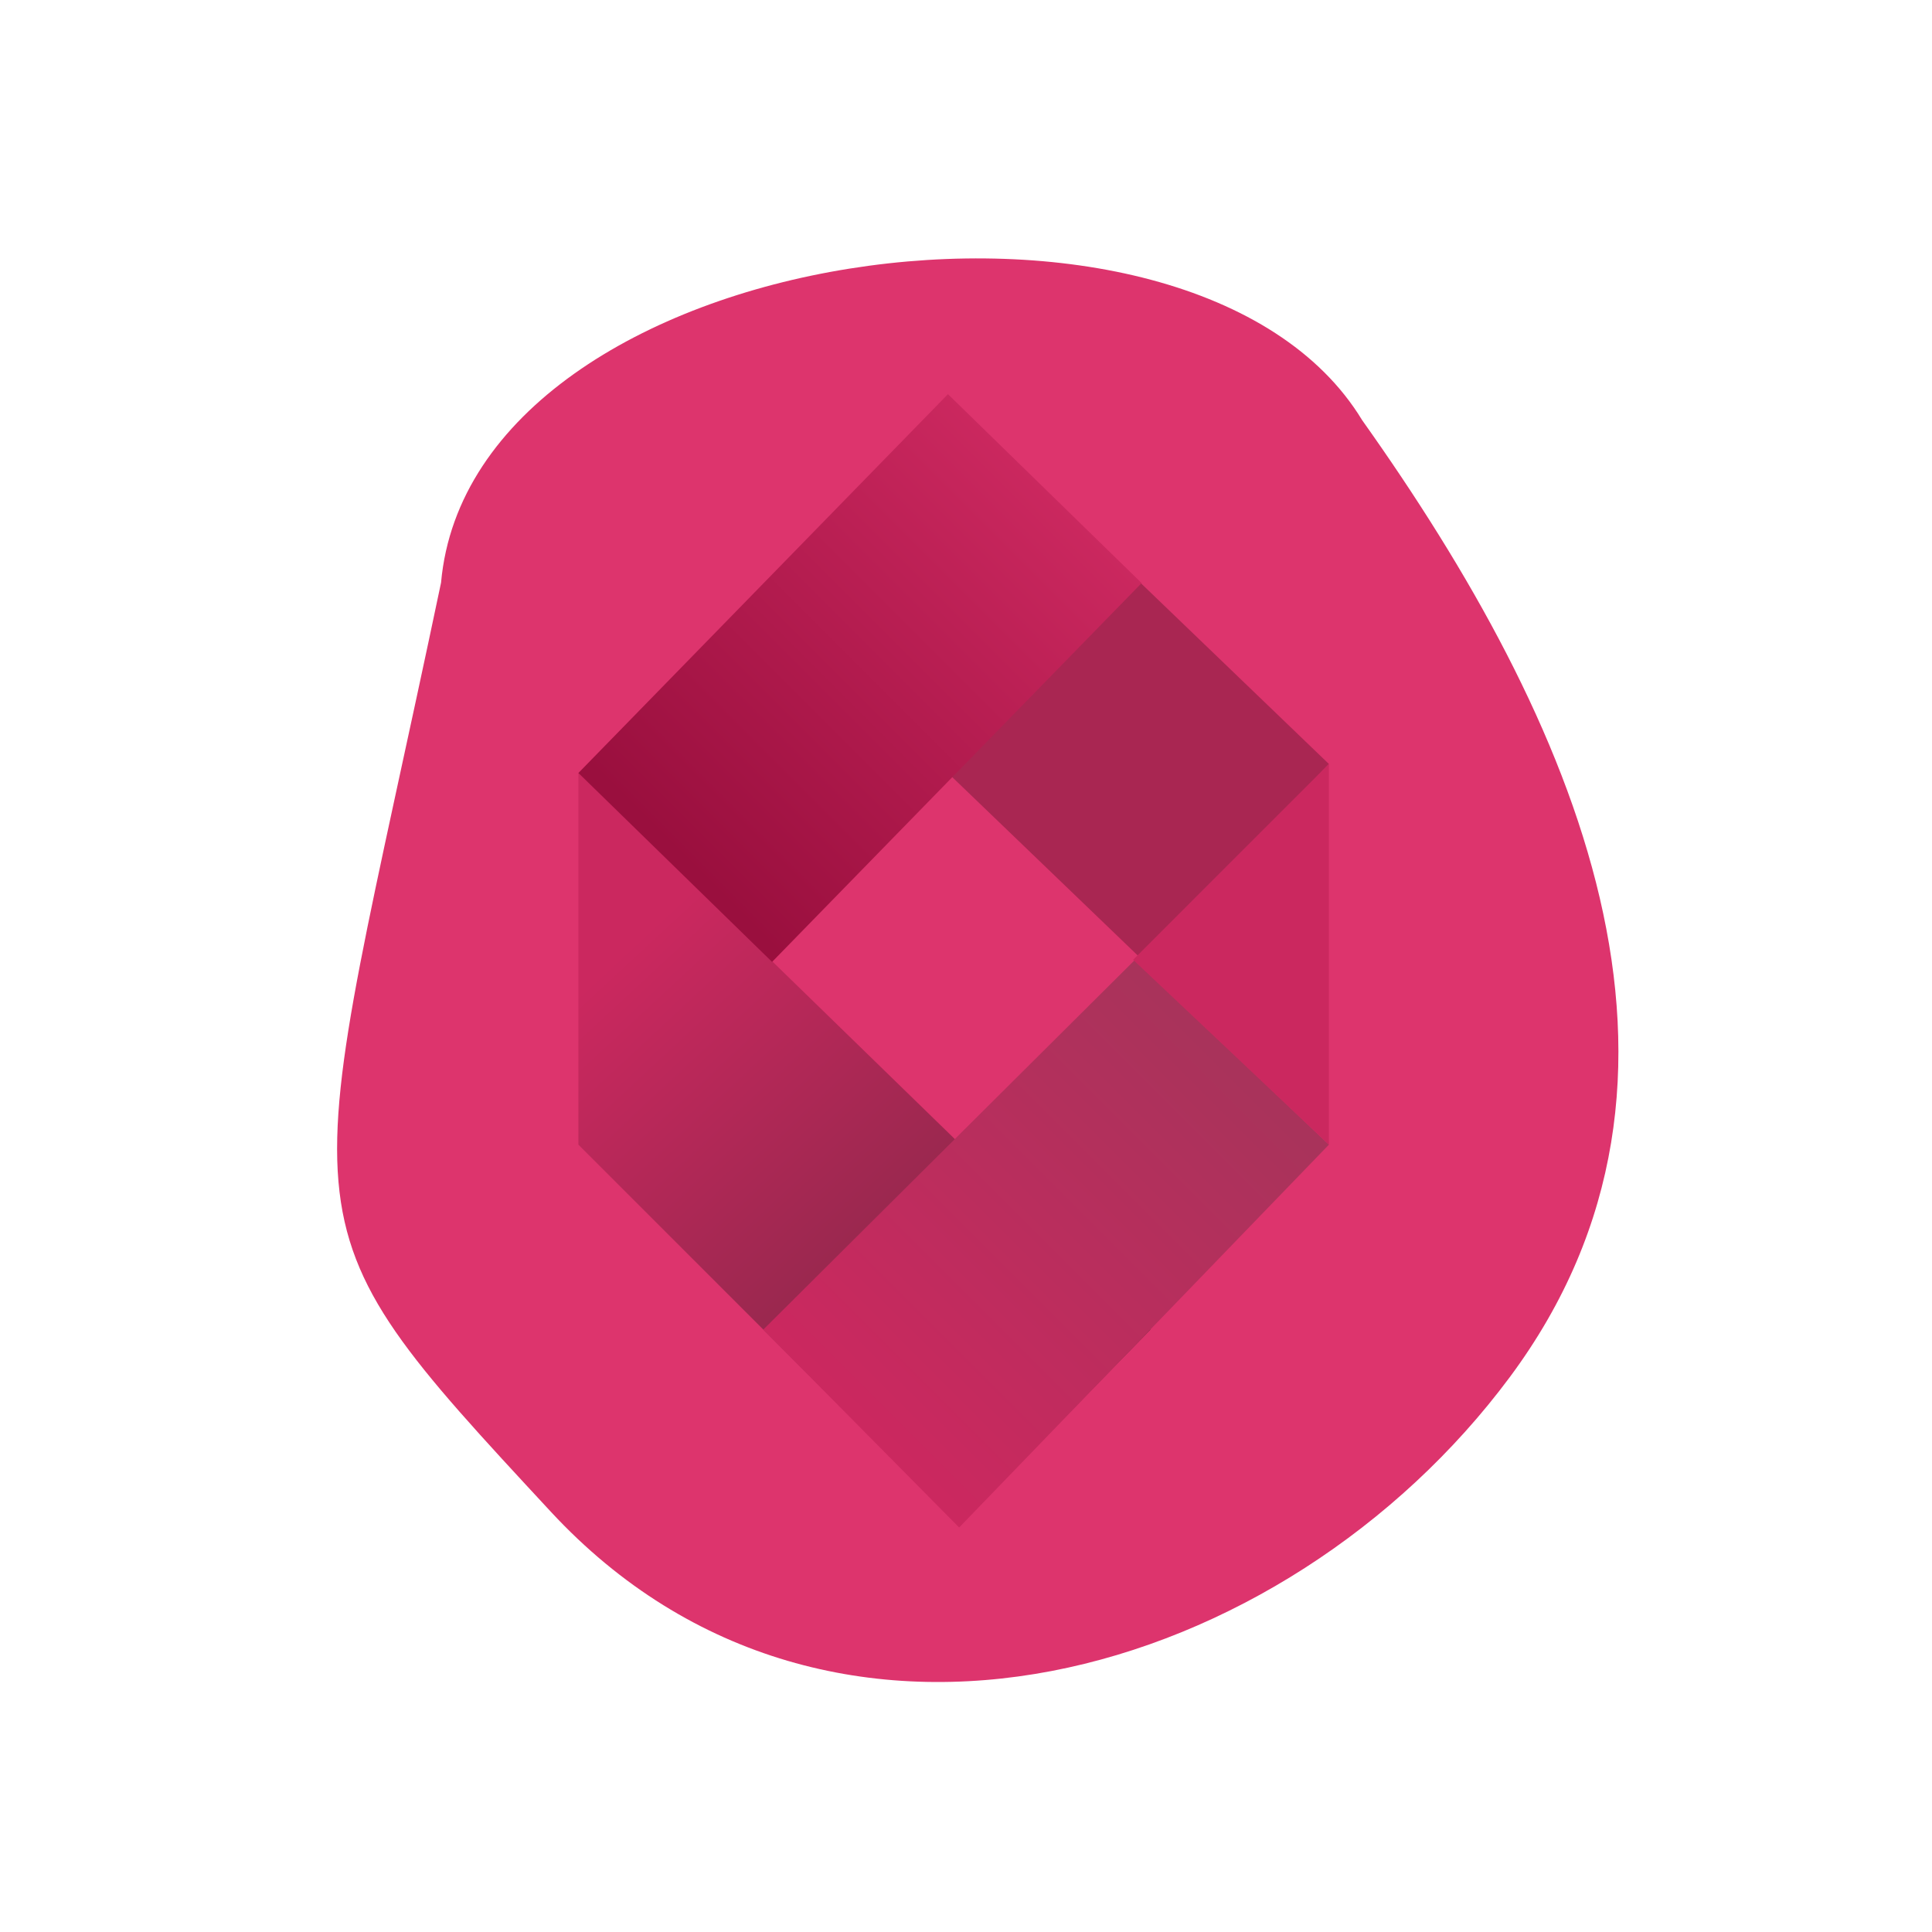 <svg width="81" height="81" viewBox="0 0 81 81" fill="none" xmlns="http://www.w3.org/2000/svg">
<path d="M18.491 24.429C19.777 10.09 50.012 5.925 57.109 17.616C66.031 30.171 72.69 45.106 63.295 57.742C53.9 70.377 34.861 76.075 23.088 63.374C11.314 50.673 12.667 52.172 18.491 24.429Z" fill="#DD346D"/>
<path d="M39.721 16.652L55.715 32.03L47.854 40.207L31.86 24.829L39.721 16.652Z" fill="#A92652"/>
<path d="M40.211 63.952L24.25 47.991L24.25 32.395L48.237 55.743L40.211 63.952Z" fill="url(#paint0_linear)"/>
<rect x="24.25" y="32.408" width="22.188" height="11.343" transform="rotate(-45.71 24.25 32.408)" fill="url(#paint1_linear)"/>
<path d="M32.002 55.743L47.587 40.239L55.715 47.991L40.213 64.041L32.002 55.743Z" fill="url(#paint2_linear)"/>
<path d="M47.507 40.239L55.715 32.03V47.991L47.507 40.239Z" fill="#CB285F"/>
<defs>
<linearGradient id="paint0_linear" x1="24.706" y1="41.261" x2="42.491" y2="60.414" gradientUnits="userSpaceOnUse">
<stop stop-color="#CB285F"/>
<stop offset="1" stop-color="#792844"/>
</linearGradient>
<linearGradient id="paint1_linear" x1="24.703" y1="38.209" x2="46.628" y2="38.481" gradientUnits="userSpaceOnUse">
<stop stop-color="#9A0F3E"/>
<stop offset="1" stop-color="#CB285F"/>
</linearGradient>
<linearGradient id="paint2_linear" x1="36.106" y1="59.392" x2="51.155" y2="44.343" gradientUnits="userSpaceOnUse">
<stop stop-color="#CB285F"/>
<stop offset="1" stop-color="#A9335B"/>
</linearGradient>
</defs>
</svg>
